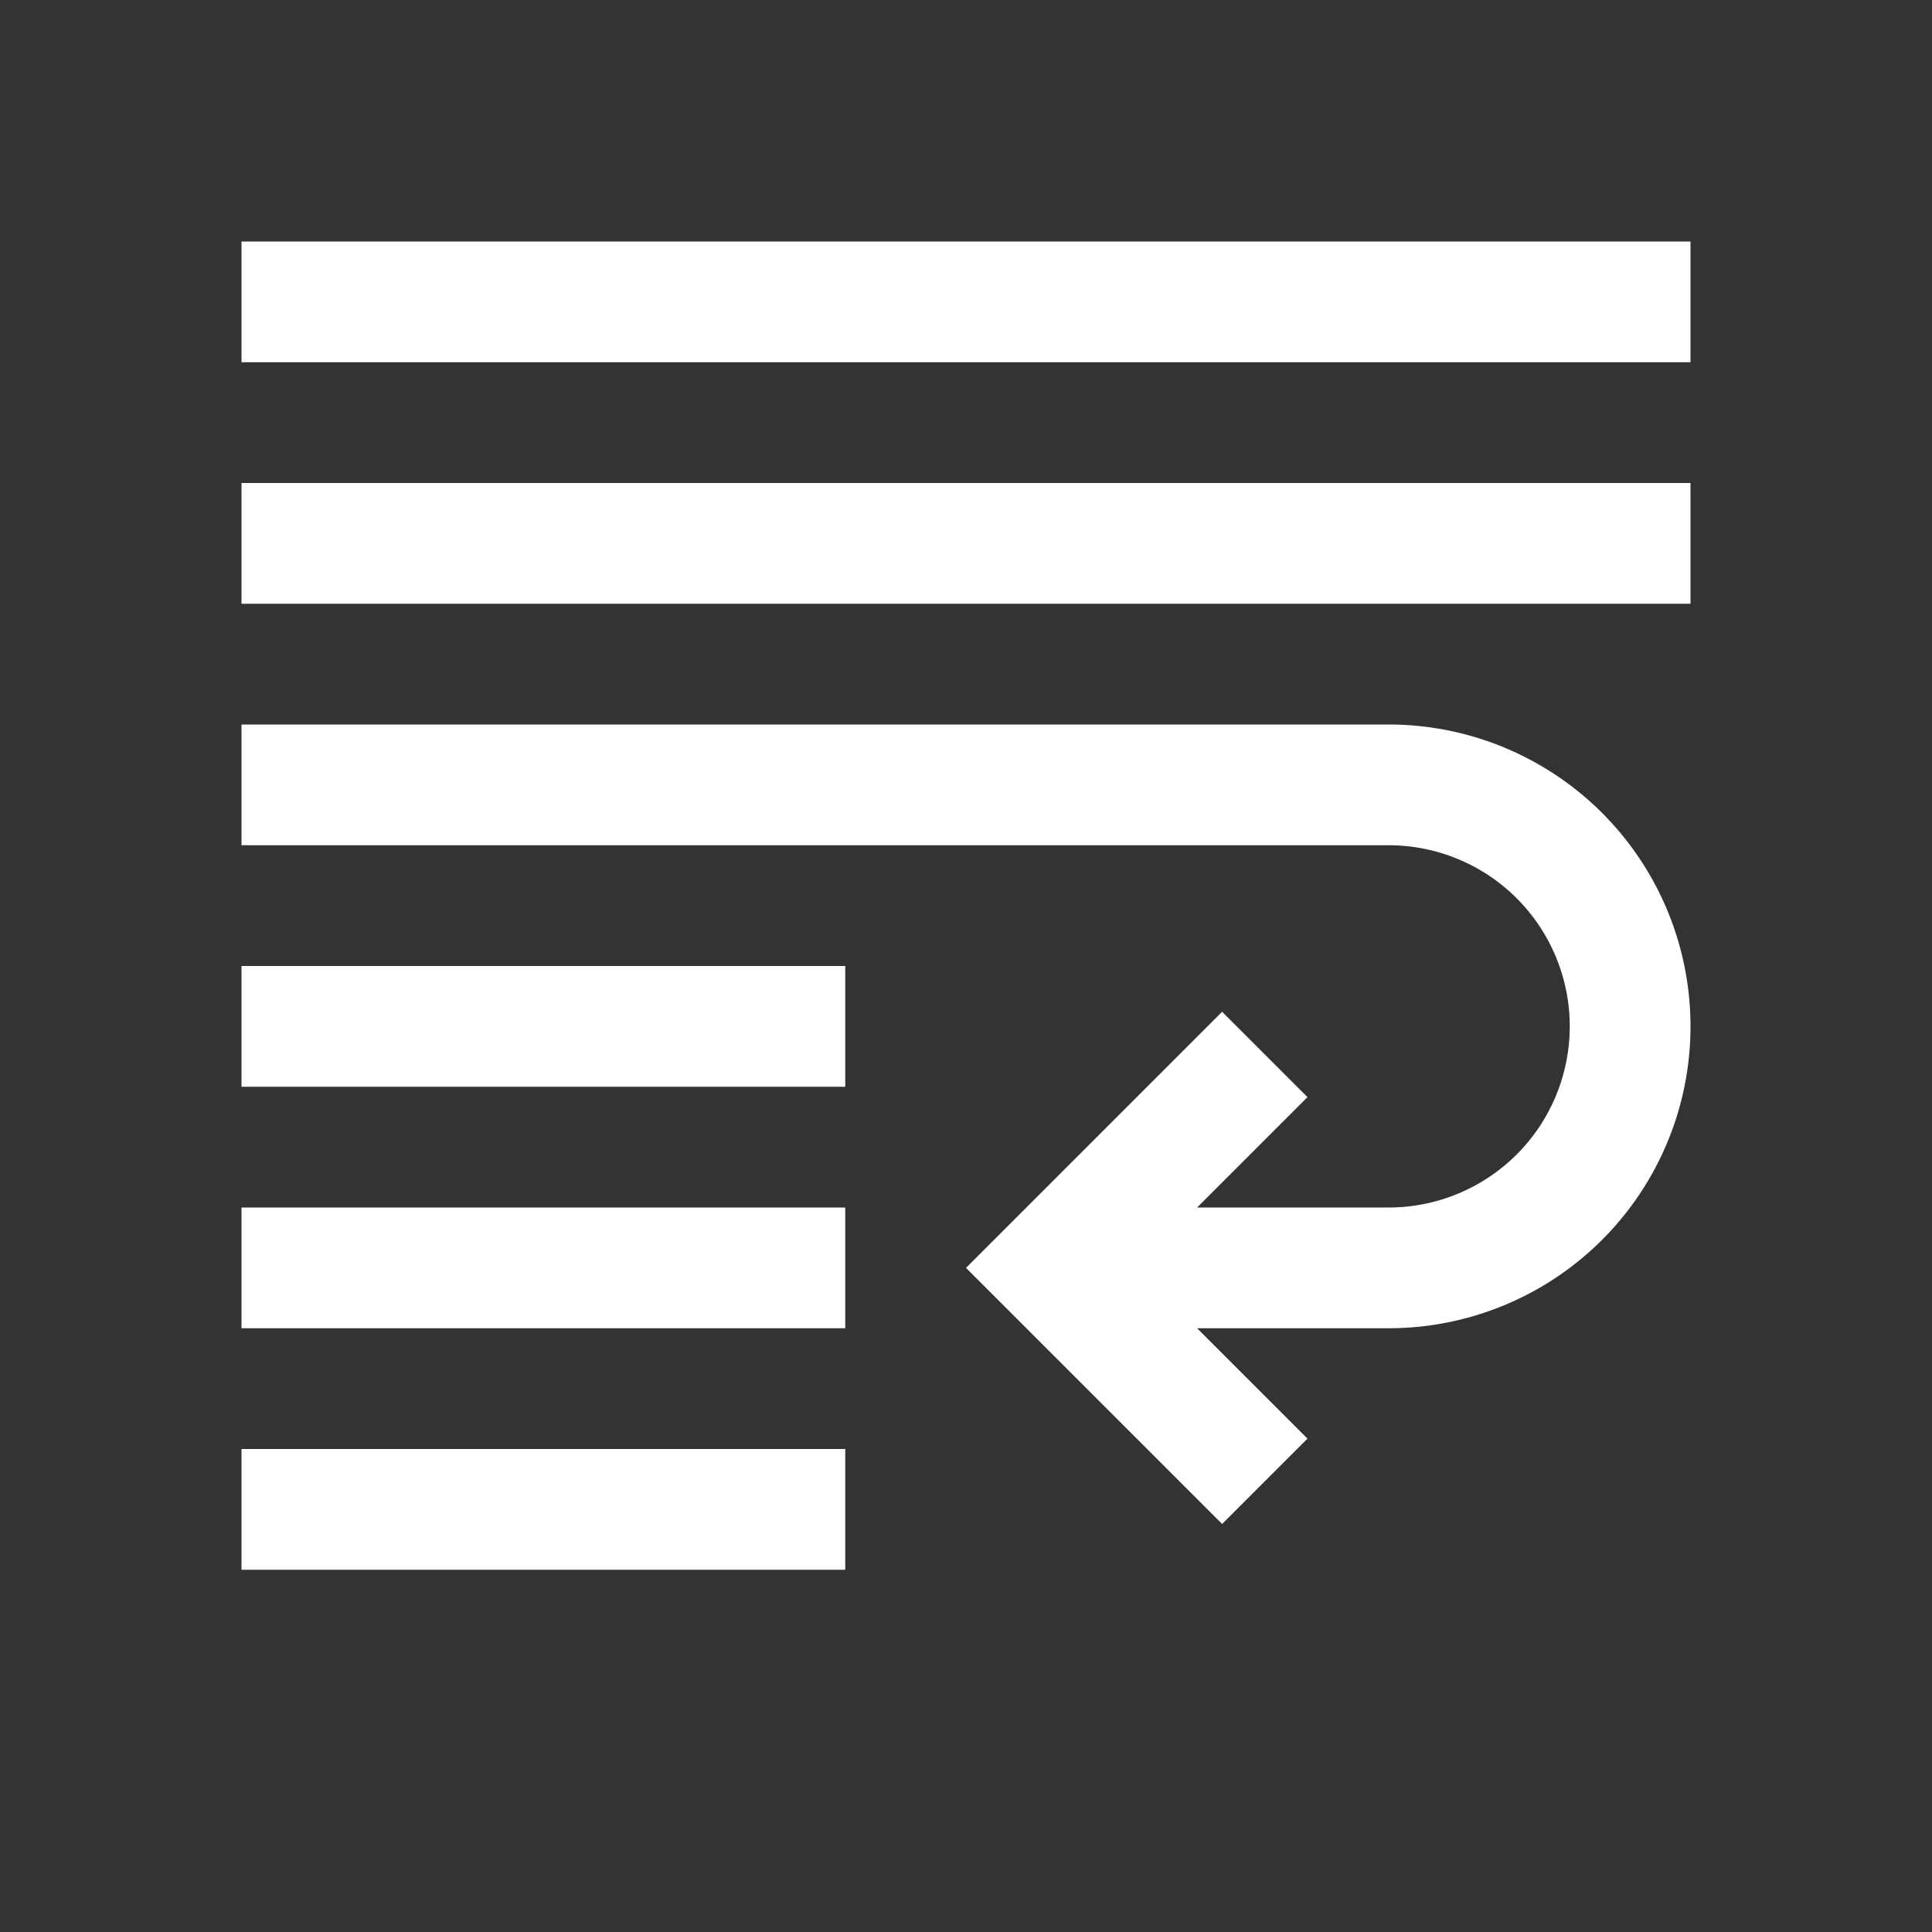 <?xml version="1.0" encoding="UTF-8" standalone="no"?>
<svg
   viewBox="0 0 16 16"
   version="1.1"
   id="svg5"
   sodipodi:docname="view_text_linewrap.svg"
   inkscape:version="1.3-beta (cedbd6c, 2023-05-28)"
   width="32"
   height="32"
   xmlns:inkscape="http://www.inkscape.org/namespaces/inkscape"
   xmlns:sodipodi="http://sodipodi.sourceforge.net/DTD/sodipodi-0.dtd"
   xmlns="http://www.w3.org/2000/svg"
   xmlns:svg="http://www.w3.org/2000/svg"
   xmlns:rdf="http://www.w3.org/1999/02/22-rdf-syntax-ns#"
   xmlns:cc="http://creativecommons.org/ns#"
   xmlns:dc="http://purl.org/dc/elements/1.1/">
  <rect x="0" y="0" width="16" height="16" fill="#333333" stroke="none"/>
  <sodipodi:namedview
     pagecolor="#808080"
     bordercolor="#666666"
     borderopacity="1"
     objecttolerance="10"
     gridtolerance="10"
     guidetolerance="10"
     inkscape:pageopacity="0"
     inkscape:pageshadow="2"
     inkscape:window-width="1912"
     inkscape:window-height="1694"
     id="namedview7"
     showgrid="true"
     inkscape:zoom="32"
     inkscape:cx="16.5625"
     inkscape:cy="12.09375"
     inkscape:window-x="1920"
     inkscape:window-y="0"
     inkscape:window-maximized="0"
     inkscape:current-layer="svg5"
     inkscape:snap-bbox="true"
     inkscape:bbox-nodes="true"
     inkscape:snap-page="true"
     inkscape:document-rotation="0"
     inkscape:snap-bbox-edge-midpoints="true"
     inkscape:showpageshadow="0"
     inkscape:pagecheckerboard="0"
     inkscape:deskcolor="#d1d1d1">
    <inkscape:grid
       id="grid1"
       units="px"
       originx="0"
       originy="0"
       spacingx="0.5"
       spacingy="0.5"
       empcolor="#404040"
       empopacity="0.502"
       color="#404040"
       opacity="0.502"
       empspacing="5"
       dotted="false"
       gridanglex="30"
       gridanglez="30"
       visible="true" />
  </sodipodi:namedview>
  <defs
     id="defs3051">
    <style
       type="text/css"
       id="current-color-scheme">&#10;      .ColorScheme-Text {&#10;        color:#232629;&#10;      }&#10;      </style>
  </defs>
  <path
     id="path6"
     style="fill:#ffffff;fill-opacity:1;stroke:none;stroke-width:2"
     d="M 4 4 L 4 6 L 8 6 L 10 6 L 28 6 L 28 4 L 10 4 L 8 4 L 4 4 z M 4 8 L 4 10 L 18 10 L 20 10 L 26 10 L 28 10 L 28 8 L 26 8 L 20 8 L 18 8 L 4 8 z M 4 12 L 4 14 L 18 14 L 20 14 L 23 14 A 3 3 0 0 1 26 17 A 3 3 0 0 1 23 20 L 21 20 L 19.828 20 L 21.656 18.172 L 20.242 16.758 L 17.414 19.586 L 17 20 L 16 21 L 17 22 L 17.414 22.414 L 20.242 25.242 L 21.656 23.828 L 19.828 22 L 21 22 L 23 22 A 5 5 0 0 0 28 17 A 5 5 0 0 0 23 12 L 20 12 L 18 12 L 4 12 z M 4 16 L 4 18 L 14 18 L 14 16 L 4 16 z M 4 20 L 4 22 L 14 22 L 14 20 L 4 20 z M 4 24 L 4 26 L 14 26 L 14 24 L 4 24 z "
     transform="scale(0.5)" />
</svg>
